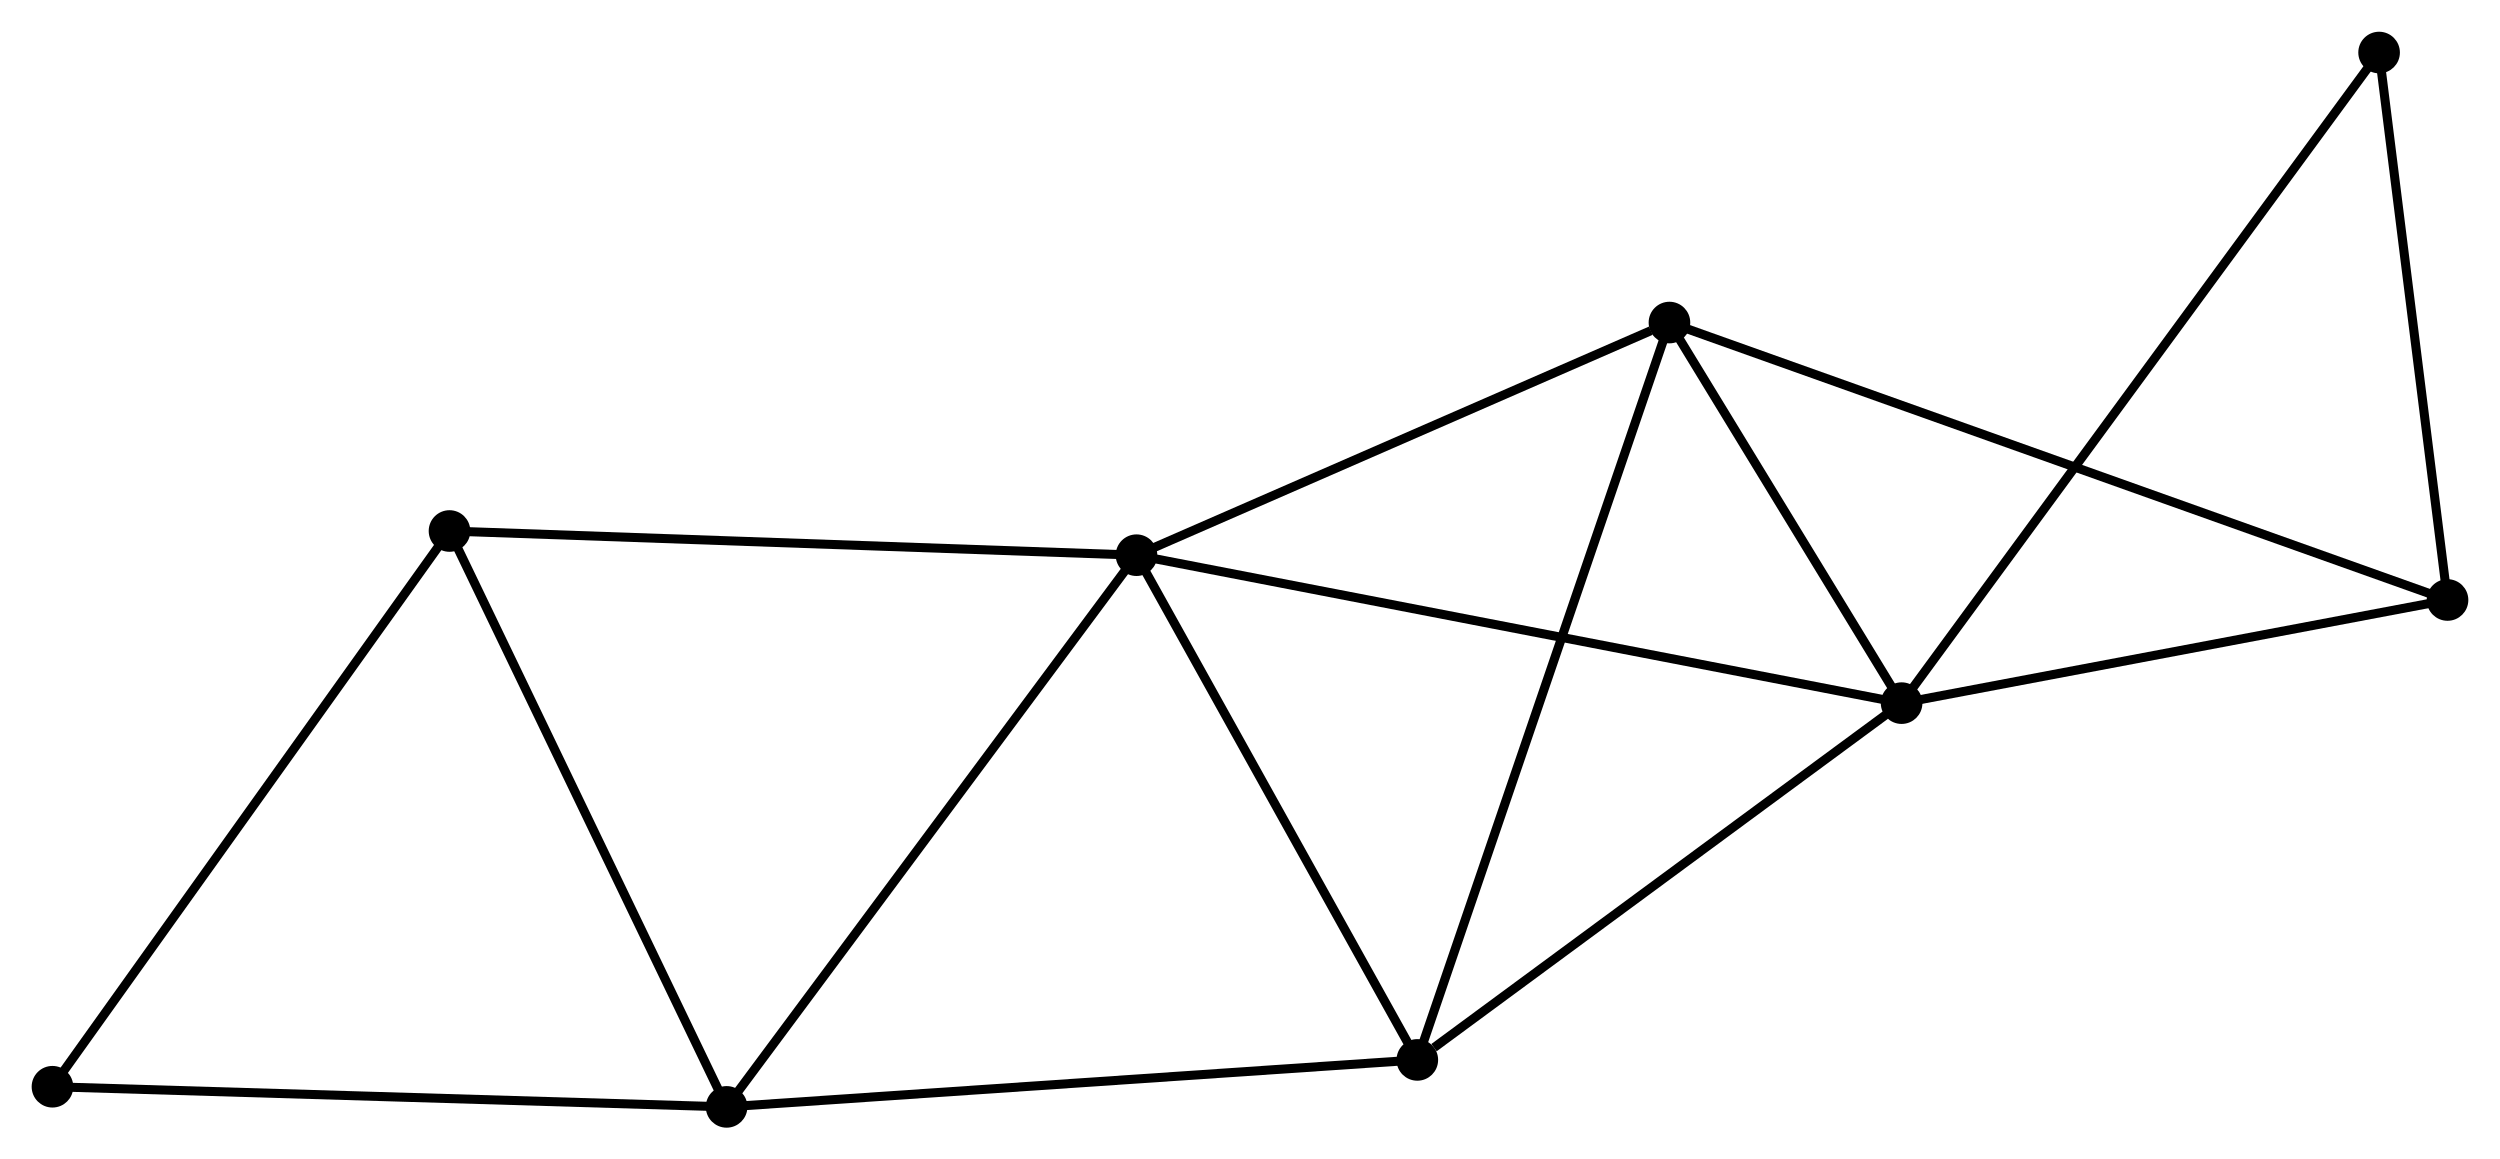 <?xml version="1.0" encoding="UTF-8" standalone="no"?>
<!DOCTYPE svg PUBLIC "-//W3C//DTD SVG 1.1//EN"
 "http://www.w3.org/Graphics/SVG/1.1/DTD/svg11.dtd">
<!-- Generated by graphviz version 2.36.0 (20140111.2315)
 -->
<!-- Title: %3 Pages: 1 -->
<svg width="276pt" height="128pt"
 viewBox="0.00 0.00 276.40 128.17" xmlns="http://www.w3.org/2000/svg" xmlns:xlink="http://www.w3.org/1999/xlink">
<g id="graph0" class="graph" transform="scale(1 1) rotate(0) translate(4 124.169)">
<title>%3</title>
<!-- 0 -->
<g id="node1" class="node"><title>0</title>
<ellipse fill="black" stroke="black" cx="121.652" cy="-62.794" rx="1.8" ry="1.8"/>
</g>
<!-- 1 -->
<g id="node2" class="node"><title>1</title>
<ellipse fill="black" stroke="black" cx="206.241" cy="-46.438" rx="1.8" ry="1.8"/>
</g>
<!-- 0&#45;&#45;1 -->
<g id="edge1" class="edge"><title>0&#45;&#45;1</title>
<path fill="none" stroke="black" d="M123.743,-62.39C135.446,-60.127 192.712,-49.054 204.223,-46.828"/>
</g>
<!-- 2 -->
<g id="node3" class="node"><title>2</title>
<ellipse fill="black" stroke="black" cx="76.334" cy="-1.8" rx="1.8" ry="1.8"/>
</g>
<!-- 0&#45;&#45;2 -->
<g id="edge2" class="edge"><title>0&#45;&#45;2</title>
<path fill="none" stroke="black" d="M120.531,-61.287C114.316,-52.921 84.114,-12.271 77.581,-3.479"/>
</g>
<!-- 3 -->
<g id="node4" class="node"><title>3</title>
<ellipse fill="black" stroke="black" cx="180.574" cy="-88.516" rx="1.8" ry="1.8"/>
</g>
<!-- 0&#45;&#45;3 -->
<g id="edge3" class="edge"><title>0&#45;&#45;3</title>
<path fill="none" stroke="black" d="M123.352,-63.536C131.805,-67.227 169.276,-83.584 178.512,-87.616"/>
</g>
<!-- 4 -->
<g id="node5" class="node"><title>4</title>
<ellipse fill="black" stroke="black" cx="152.699" cy="-6.993" rx="1.8" ry="1.8"/>
</g>
<!-- 0&#45;&#45;4 -->
<g id="edge4" class="edge"><title>0&#45;&#45;4</title>
<path fill="none" stroke="black" d="M122.685,-60.938C127.398,-52.466 146.843,-17.518 151.63,-8.914"/>
</g>
<!-- 5 -->
<g id="node6" class="node"><title>5</title>
<ellipse fill="black" stroke="black" cx="45.697" cy="-65.469" rx="1.8" ry="1.8"/>
</g>
<!-- 0&#45;&#45;5 -->
<g id="edge5" class="edge"><title>0&#45;&#45;5</title>
<path fill="none" stroke="black" d="M119.774,-62.861C109.266,-63.23 57.846,-65.041 47.509,-65.405"/>
</g>
<!-- 1&#45;&#45;3 -->
<g id="edge6" class="edge"><title>1&#45;&#45;3</title>
<path fill="none" stroke="black" d="M205.138,-48.246C200.916,-55.167 185.81,-79.933 181.644,-86.761"/>
</g>
<!-- 1&#45;&#45;4 -->
<g id="edge7" class="edge"><title>1&#45;&#45;4</title>
<path fill="none" stroke="black" d="M204.46,-45.125C196.331,-39.136 162.798,-14.433 154.542,-8.351"/>
</g>
<!-- 6 -->
<g id="node7" class="node"><title>6</title>
<ellipse fill="black" stroke="black" cx="266.599" cy="-57.842" rx="1.8" ry="1.8"/>
</g>
<!-- 1&#45;&#45;6 -->
<g id="edge8" class="edge"><title>1&#45;&#45;6</title>
<path fill="none" stroke="black" d="M208.249,-46.817C217.413,-48.548 255.214,-55.691 264.521,-57.449"/>
</g>
<!-- 8 -->
<g id="node8" class="node"><title>8</title>
<ellipse fill="black" stroke="black" cx="259.033" cy="-118.369" rx="1.8" ry="1.8"/>
</g>
<!-- 1&#45;&#45;8 -->
<g id="edge9" class="edge"><title>1&#45;&#45;8</title>
<path fill="none" stroke="black" d="M207.344,-47.94C214.214,-57.301 251.084,-107.538 257.937,-116.875"/>
</g>
<!-- 2&#45;&#45;4 -->
<g id="edge10" class="edge"><title>2&#45;&#45;4</title>
<path fill="none" stroke="black" d="M78.222,-1.928C88.787,-2.647 140.485,-6.162 150.877,-6.869"/>
</g>
<!-- 2&#45;&#45;5 -->
<g id="edge11" class="edge"><title>2&#45;&#45;5</title>
<path fill="none" stroke="black" d="M75.45,-3.637C70.976,-12.934 50.871,-54.717 46.527,-63.745"/>
</g>
<!-- 7 -->
<g id="node9" class="node"><title>7</title>
<ellipse fill="black" stroke="black" cx="1.8" cy="-4.027" rx="1.8" ry="1.8"/>
</g>
<!-- 2&#45;&#45;7 -->
<g id="edge12" class="edge"><title>2&#45;&#45;7</title>
<path fill="none" stroke="black" d="M74.491,-1.855C64.269,-2.16 14.595,-3.644 3.852,-3.965"/>
</g>
<!-- 3&#45;&#45;4 -->
<g id="edge13" class="edge"><title>3&#45;&#45;4</title>
<path fill="none" stroke="black" d="M179.885,-86.501C176.029,-75.222 157.157,-20.032 153.364,-8.938"/>
</g>
<!-- 3&#45;&#45;6 -->
<g id="edge14" class="edge"><title>3&#45;&#45;6</title>
<path fill="none" stroke="black" d="M182.371,-87.875C193.566,-83.883 253.645,-62.461 264.812,-58.479"/>
</g>
<!-- 5&#45;&#45;7 -->
<g id="edge15" class="edge"><title>5&#45;&#45;7</title>
<path fill="none" stroke="black" d="M44.612,-63.95C38.592,-55.523 9.336,-14.575 3.008,-5.718"/>
</g>
<!-- 6&#45;&#45;8 -->
<g id="edge16" class="edge"><title>6&#45;&#45;8</title>
<path fill="none" stroke="black" d="M266.347,-59.855C265.198,-69.045 260.46,-106.952 259.294,-116.285"/>
</g>
</g>
</svg>
